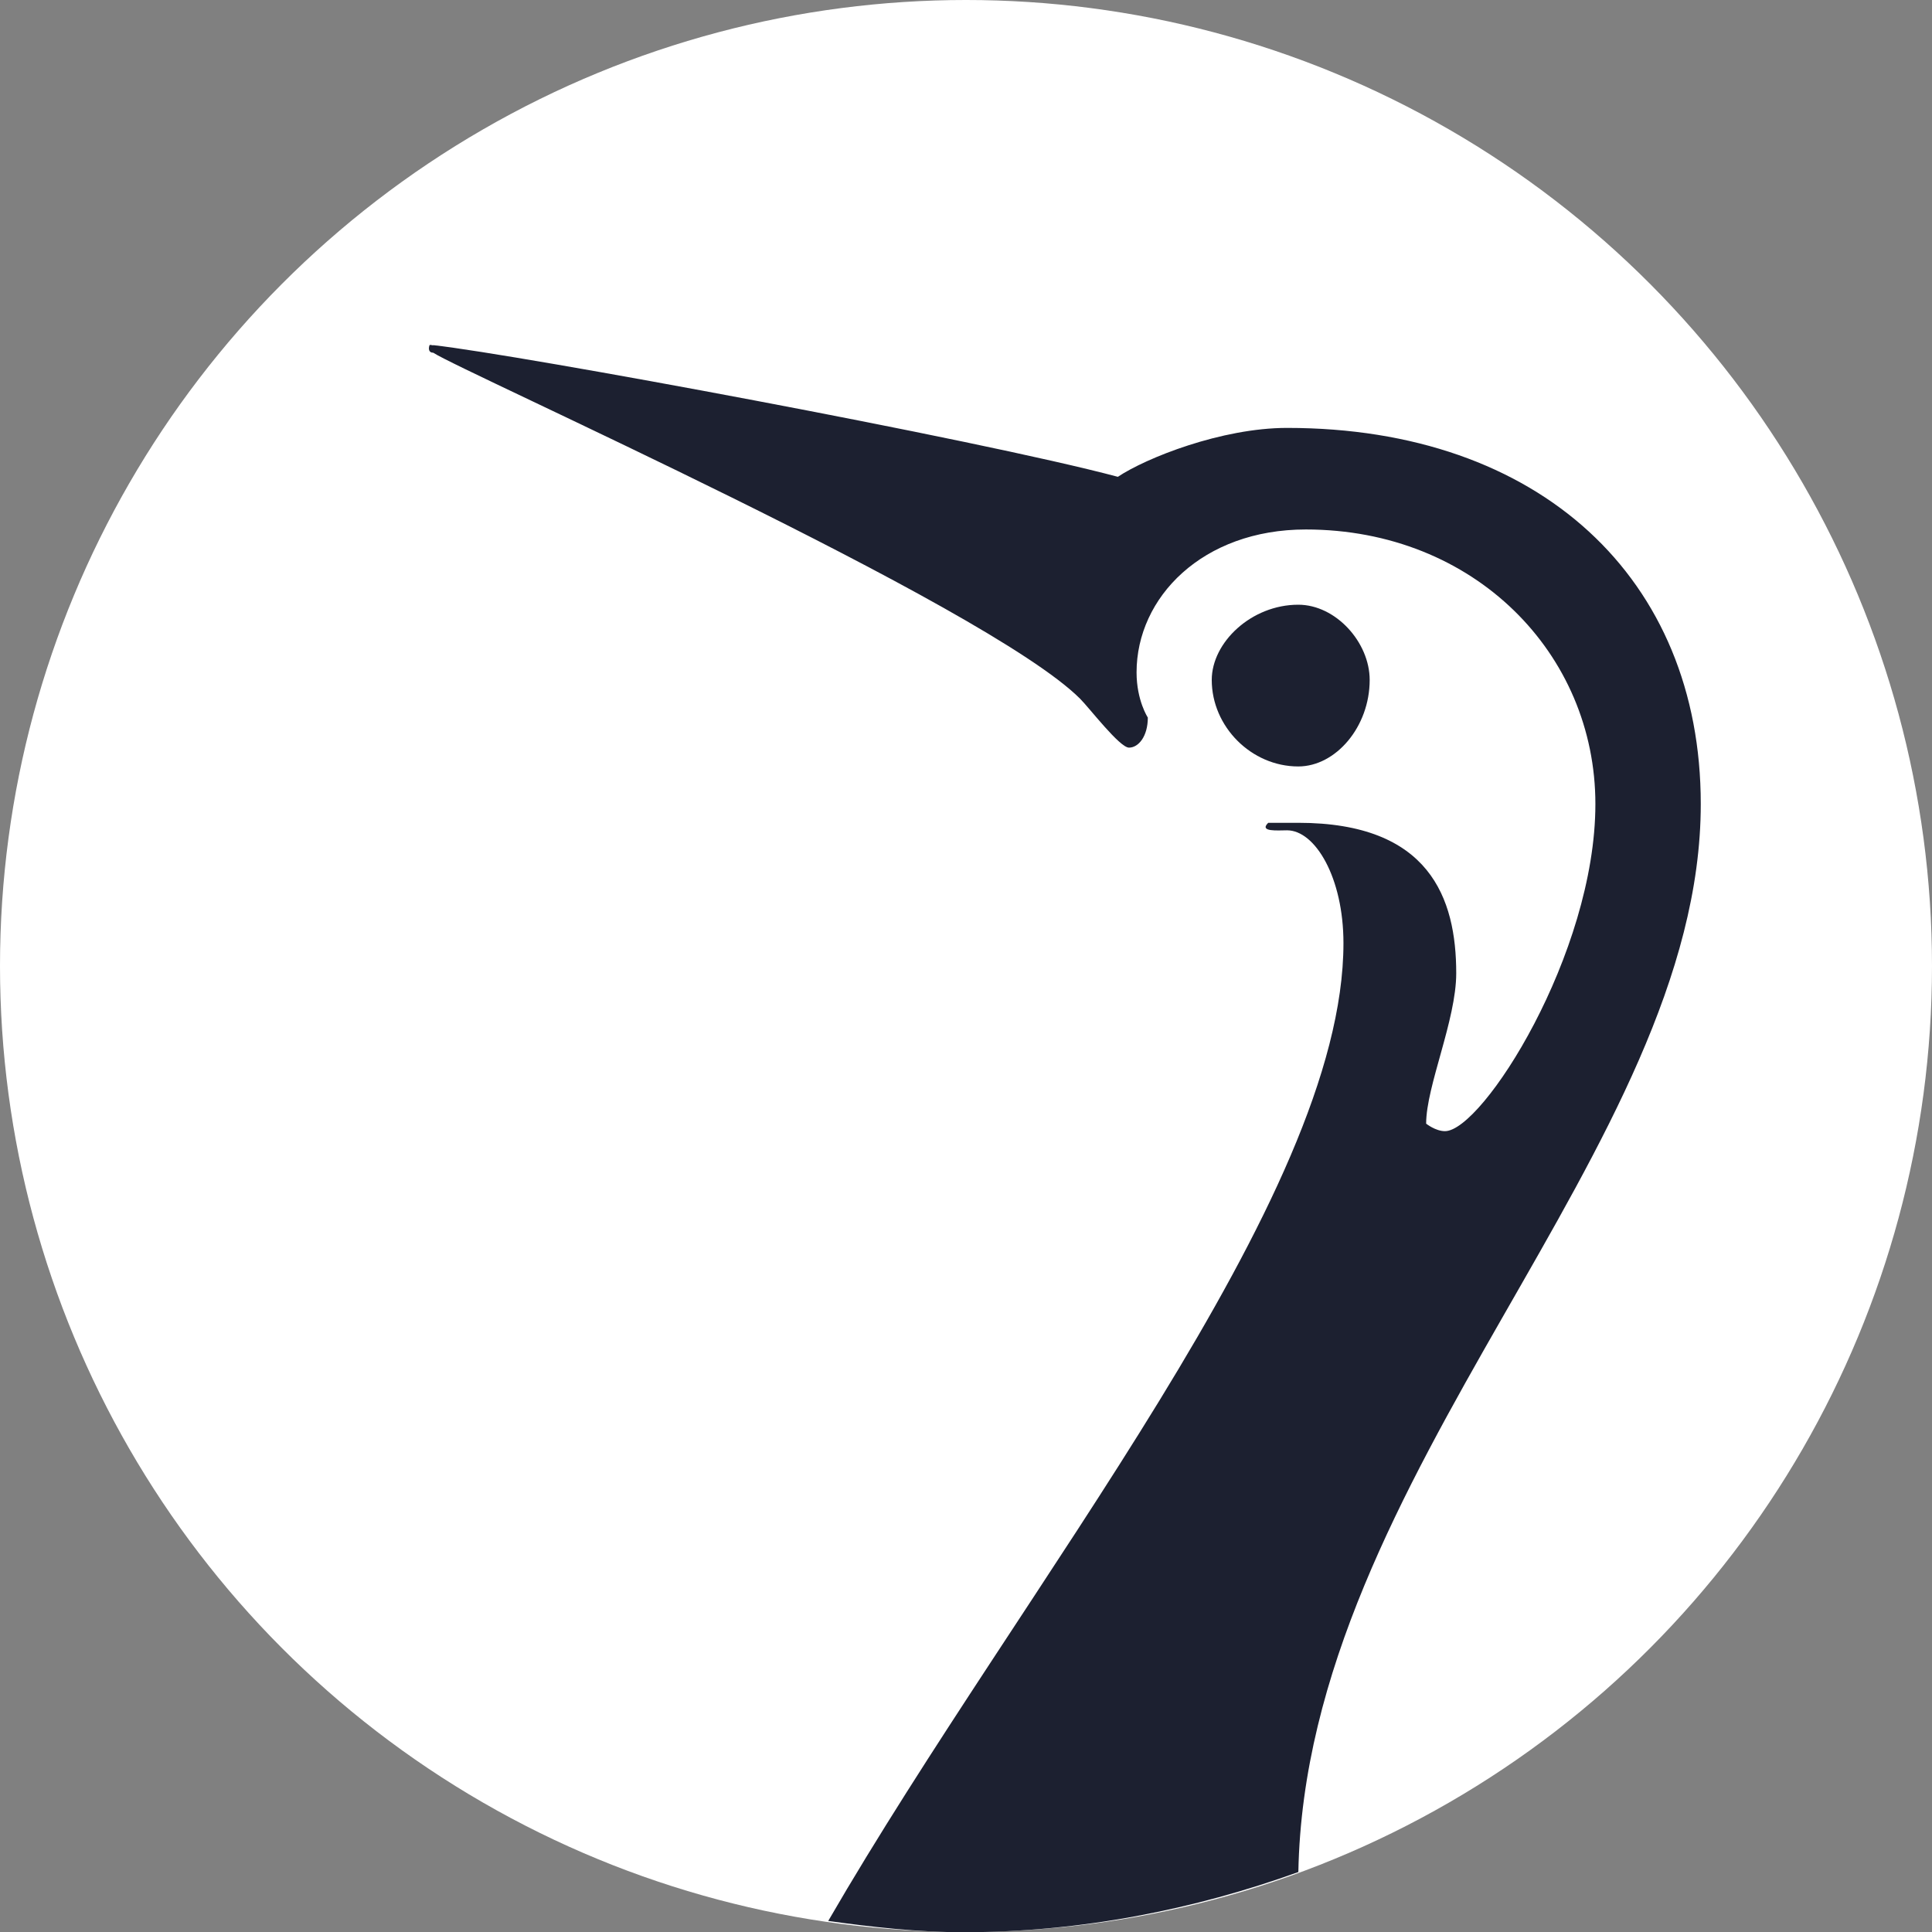 <?xml version="1.0" encoding="UTF-8" standalone="no"?>
<svg xmlns="http://www.w3.org/2000/svg" viewBox="0 0 35 35" height="100%" width="100%" version="1.1"><rect x="0" y="0" width="35" height="35" fill="#808080" stroke="none"/>  <circle id="jini-logo-circle" cx="17.5" cy="17.5" r="17.5" fill="#fff"/>  <path id="jini-logo-crane" d="m7.781 6.254c-0.022 0.064-0.015 0.136 0.068 0.136 0.51 0.341 10.018 4.57 11.718 6.268 0.169 0.169 0.717 0.886 0.886 0.886 0.172 0 0.341-0.204 0.341-0.545 0 0-0.204-0.308-0.204-0.818 0-1.36 1.196-2.589 3.066-2.589 3.058 0 5.246 2.254 5.246 4.973 0 2.717-2.047 5.927-2.725 5.927-0.172 0-0.341-0.136-0.341-0.136 0-0.679 0.545-1.875 0.545-2.725 0-1.36-0.482-2.725-2.861-2.725h-0.545c-0.172 0.169 0.172 0.136 0.341 0.136 0.51 0 1.022 0.856 1.022 2.044 0 4.616-5.783 11.583-9.334 17.714 0.801 0.111 1.621 0.204 2.453 0.204 2.118 0 4.18-0.41 6.064-1.09 0.133-7.214 7.29-13.12 7.29-19.349 0-4.077-2.908-6.813-7.494-6.813-1.188 0-2.556 0.545-3.066 0.886-2.548-0.679-10.871-2.216-12.399-2.385-0.006 0.011-0.063-0.015-0.068 0zm15.738 4.701c-0.848 0-1.567 0.681-1.567 1.363 0 0.848 0.719 1.567 1.567 1.567 0.681 0 1.294-0.719 1.294-1.567 0-0.681-0.613-1.363-1.294-1.363z" fill="#1c2030"/>
</svg>
